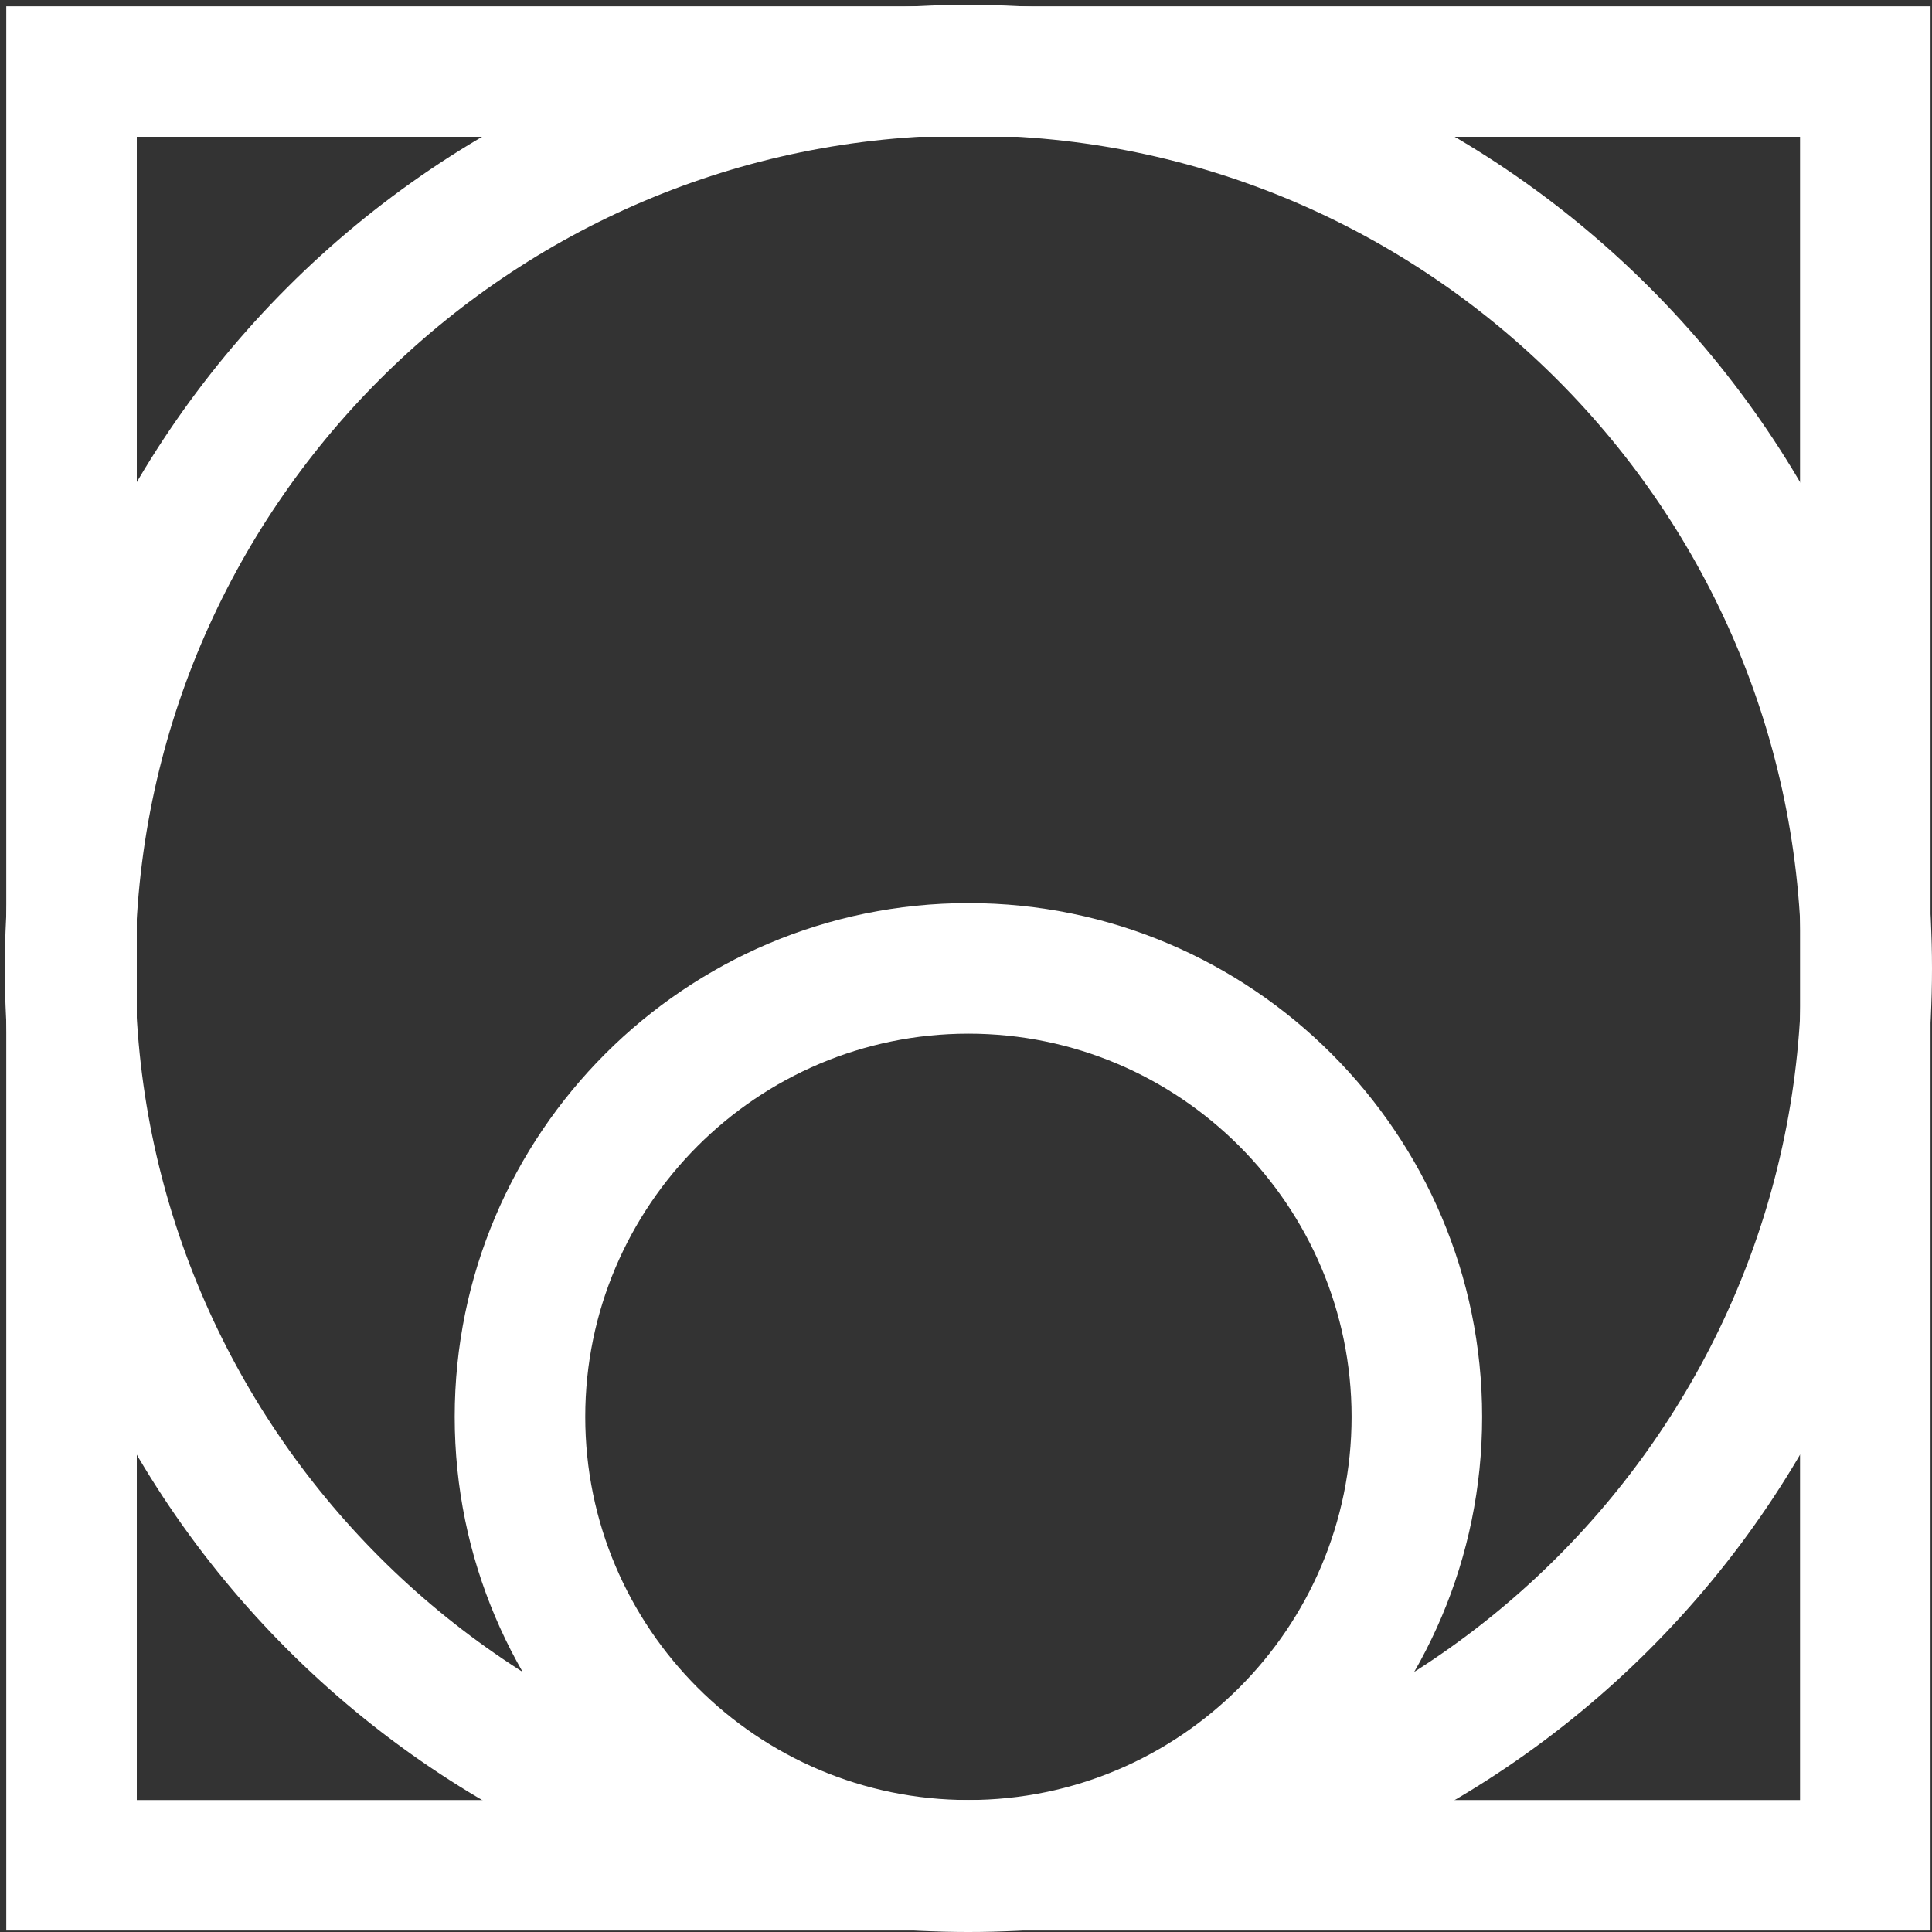 <?xml version="1.0" encoding="utf-8"?>
<!-- Generator: Adobe Illustrator 26.0.1, SVG Export Plug-In . SVG Version: 6.00 Build 0)  -->
<svg version="1.1" id="Capa_1" xmlns="http://www.w3.org/2000/svg" xmlns:xlink="http://www.w3.org/1999/xlink" x="0px" y="0px"
	 viewBox="0 0 400 400" style="enable-background:new 0 0 400 400;" xml:space="preserve">
<rect x="0" y="0" width="400" height="400" fill="#333333" stroke="none"/>
<style type="text/css">
	.st0{fill:#FFFFFF;}
</style>
<g>
	<path class="st0" d="M399.7,399.7H1.3V1.3h398.4V399.7z M28.32,372.68h344.36V28.32H28.32V372.68z"/>
	<path class="st0" d="M200.5,400C90.5,400,1,310.51,1,200.5S90.5,1,200.5,1S400,90.5,400,200.5S310.5,400,200.5,400z M200.5,28.02
		c-95.1,0-172.48,77.37-172.48,172.48S105.4,372.98,200.5,372.98S372.98,295.6,372.98,200.5S295.6,28.02,200.5,28.02z"/>
	<path class="st0" d="M200.5,399.7c-58.64,0-106.36-47.71-106.36-106.36s47.71-106.36,106.36-106.36s106.36,47.71,106.36,106.36
		S259.14,399.7,200.5,399.7z M200.5,214.01c-43.75,0-79.33,35.59-79.33,79.33c0,43.75,35.59,79.33,79.33,79.33
		s79.33-35.59,79.33-79.33C279.83,249.6,244.25,214.01,200.5,214.01z"/>
</g>
</svg>
